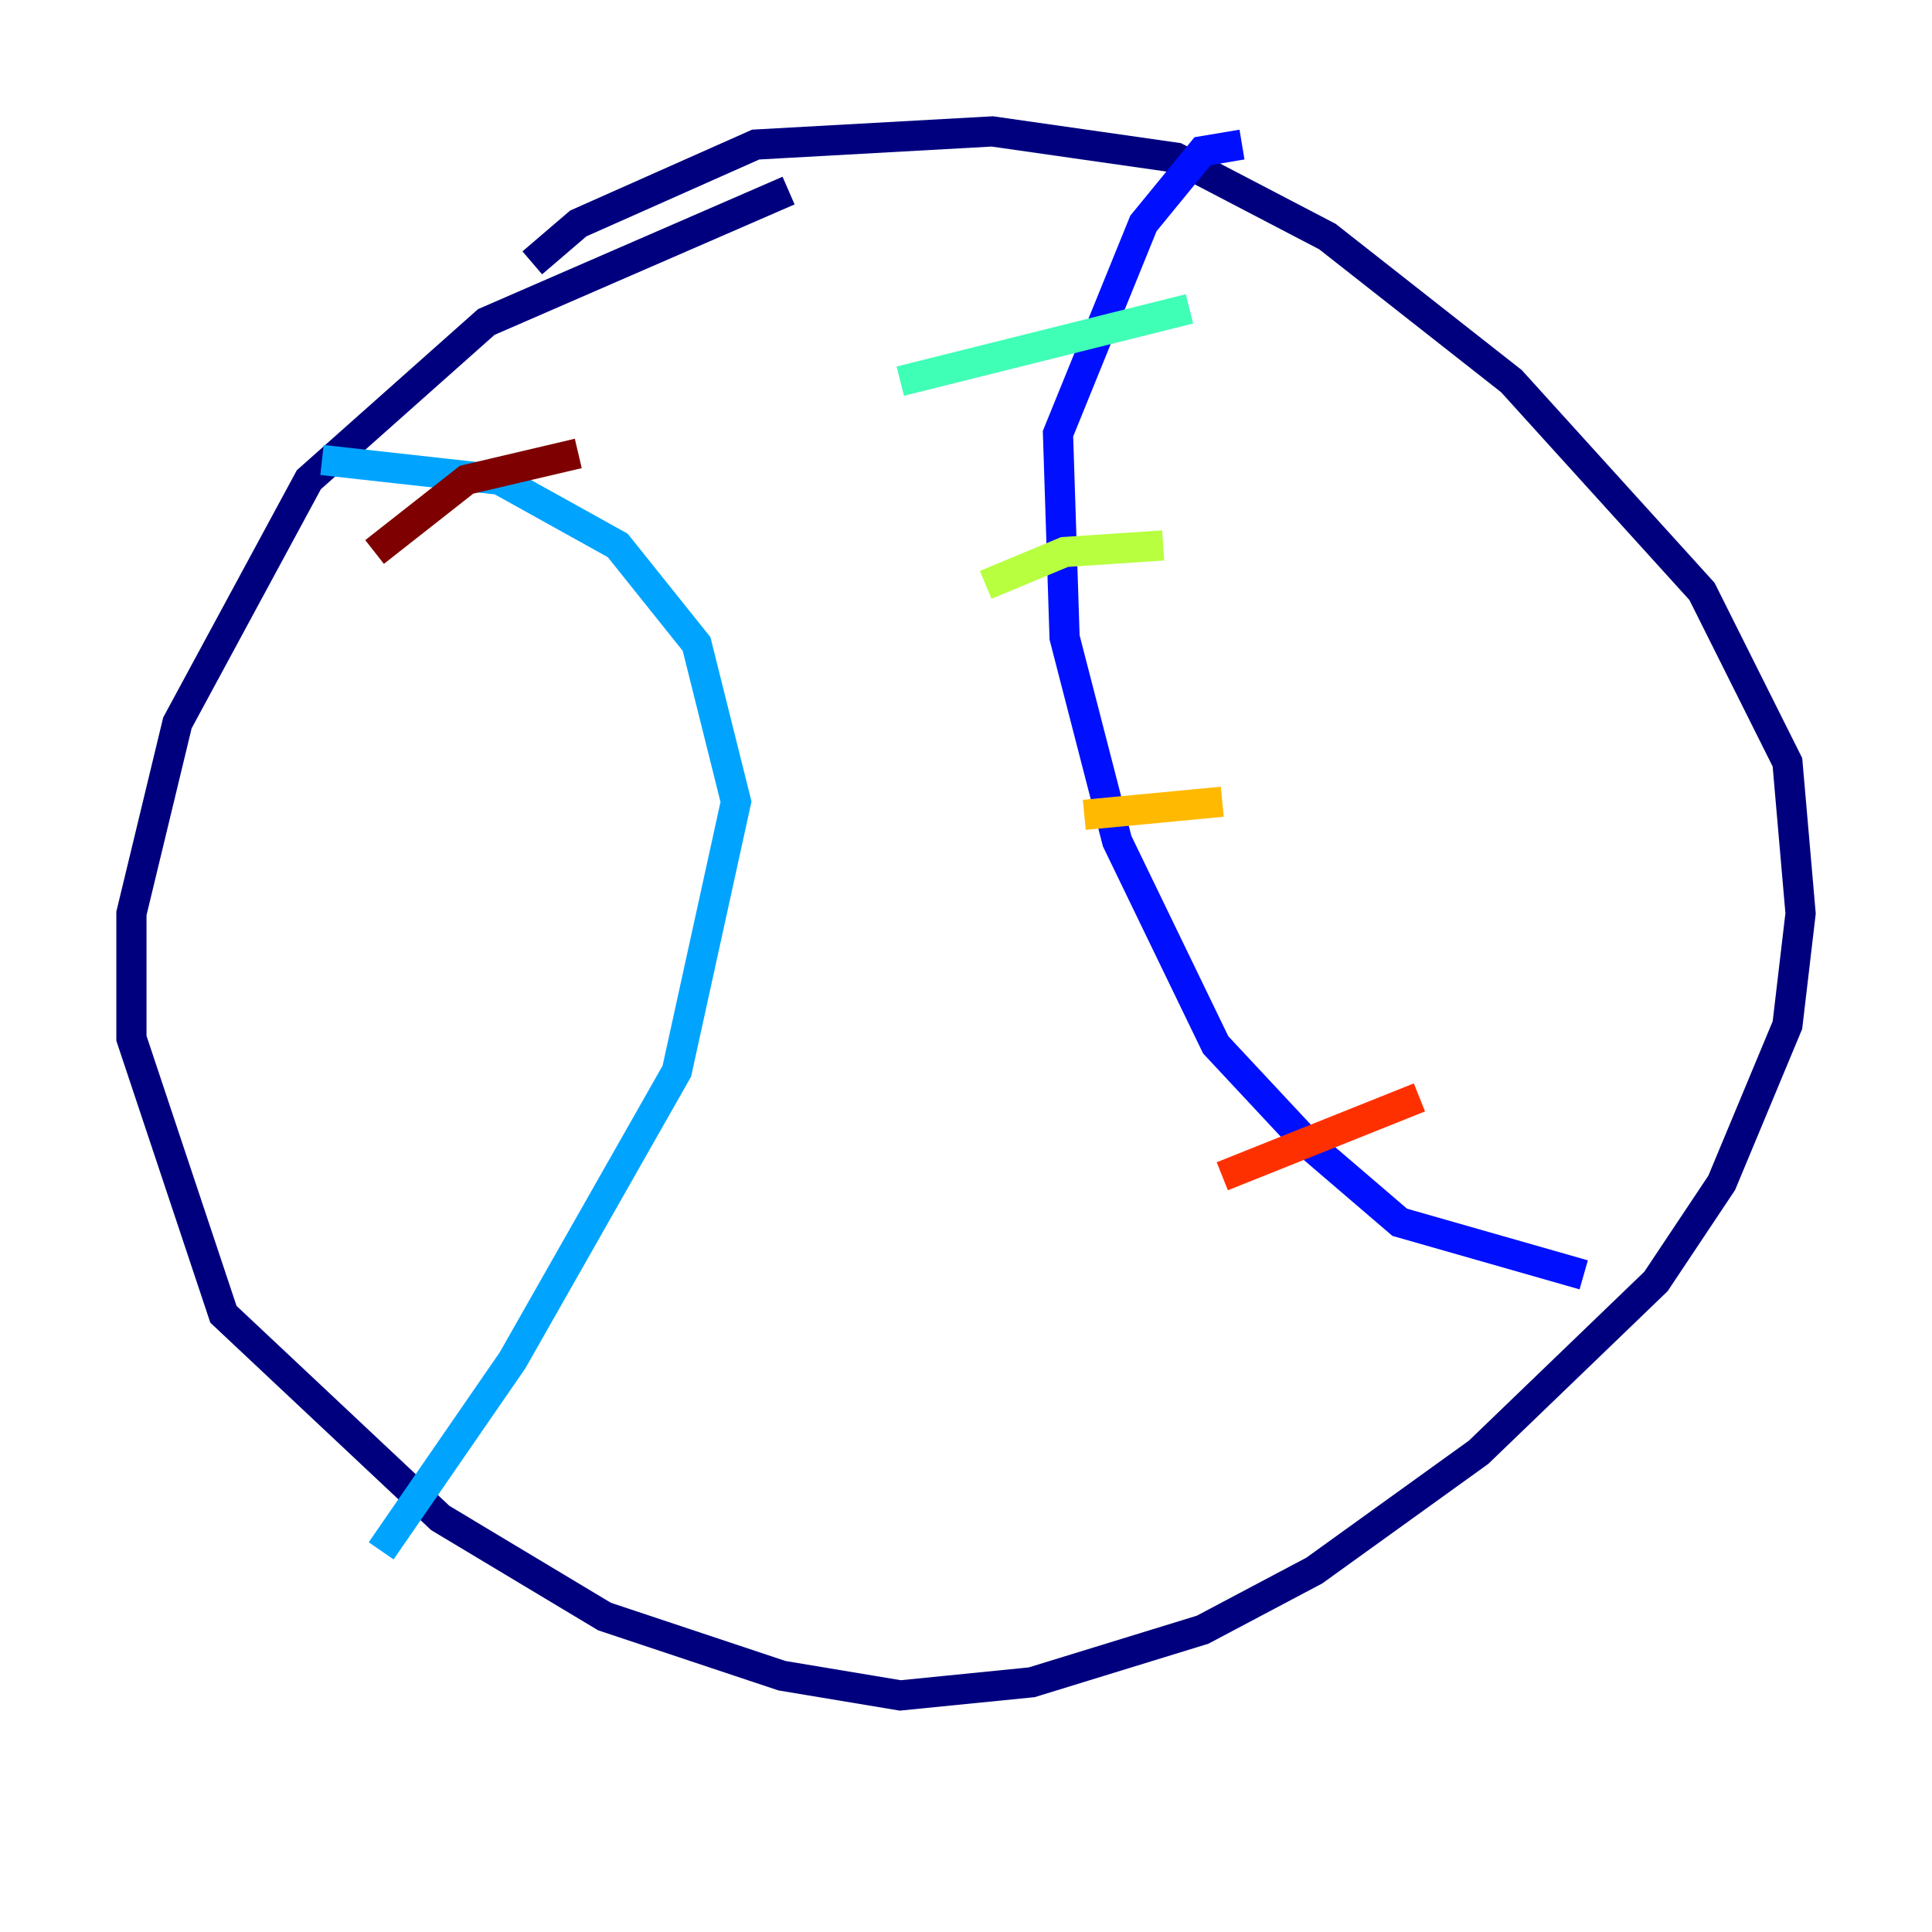 <?xml version="1.0" encoding="utf-8" ?>
<svg baseProfile="tiny" height="128" version="1.2" viewBox="0,0,128,128" width="128" xmlns="http://www.w3.org/2000/svg" xmlns:ev="http://www.w3.org/2001/xml-events" xmlns:xlink="http://www.w3.org/1999/xlink"><defs /><polyline fill="none" points="52.245,12.626 32.218,21.333 20.463,31.782 11.755,47.891 8.707,60.517 8.707,68.789 14.803,87.075 29.17,100.571 40.054,107.102 51.809,111.02 59.646,112.326 68.354,111.456 79.674,107.973 87.075,104.054 97.959,96.218 109.714,84.898 114.068,78.367 118.422,67.918 119.293,60.517 118.422,50.503 112.762,39.184 100.136,25.252 87.946,15.674 77.932,10.449 65.742,8.707 50.068,9.578 38.313,14.803 35.265,17.415" stroke="#00007f" stroke-width="2" /><polyline fill="none" points="82.286,9.578 79.674,10.014 75.755,14.803 70.095,28.735 70.531,42.231 74.014,55.728 80.544,69.225 86.639,75.755 92.735,80.98 104.925,84.463" stroke="#0010ff" stroke-width="2" /><polyline fill="none" points="21.333,30.476 33.088,31.782 40.925,36.136 46.15,42.667 48.762,53.116 44.843,70.966 33.959,90.122 25.252,102.748" stroke="#00a4ff" stroke-width="2" /><polyline fill="none" points="59.646,25.252 78.803,20.463" stroke="#3fffb7" stroke-width="2" /><polyline fill="none" points="65.306,38.748 70.531,36.571 77.061,36.136" stroke="#b7ff3f" stroke-width="2" /><polyline fill="none" points="71.837,53.986 80.98,53.116" stroke="#ffb900" stroke-width="2" /><polyline fill="none" points="80.98,77.932 94.041,72.707" stroke="#ff3000" stroke-width="2" /><polyline fill="none" points="24.816,36.571 30.912,31.782 38.313,30.041" stroke="#7f0000" stroke-width="2" /></svg>